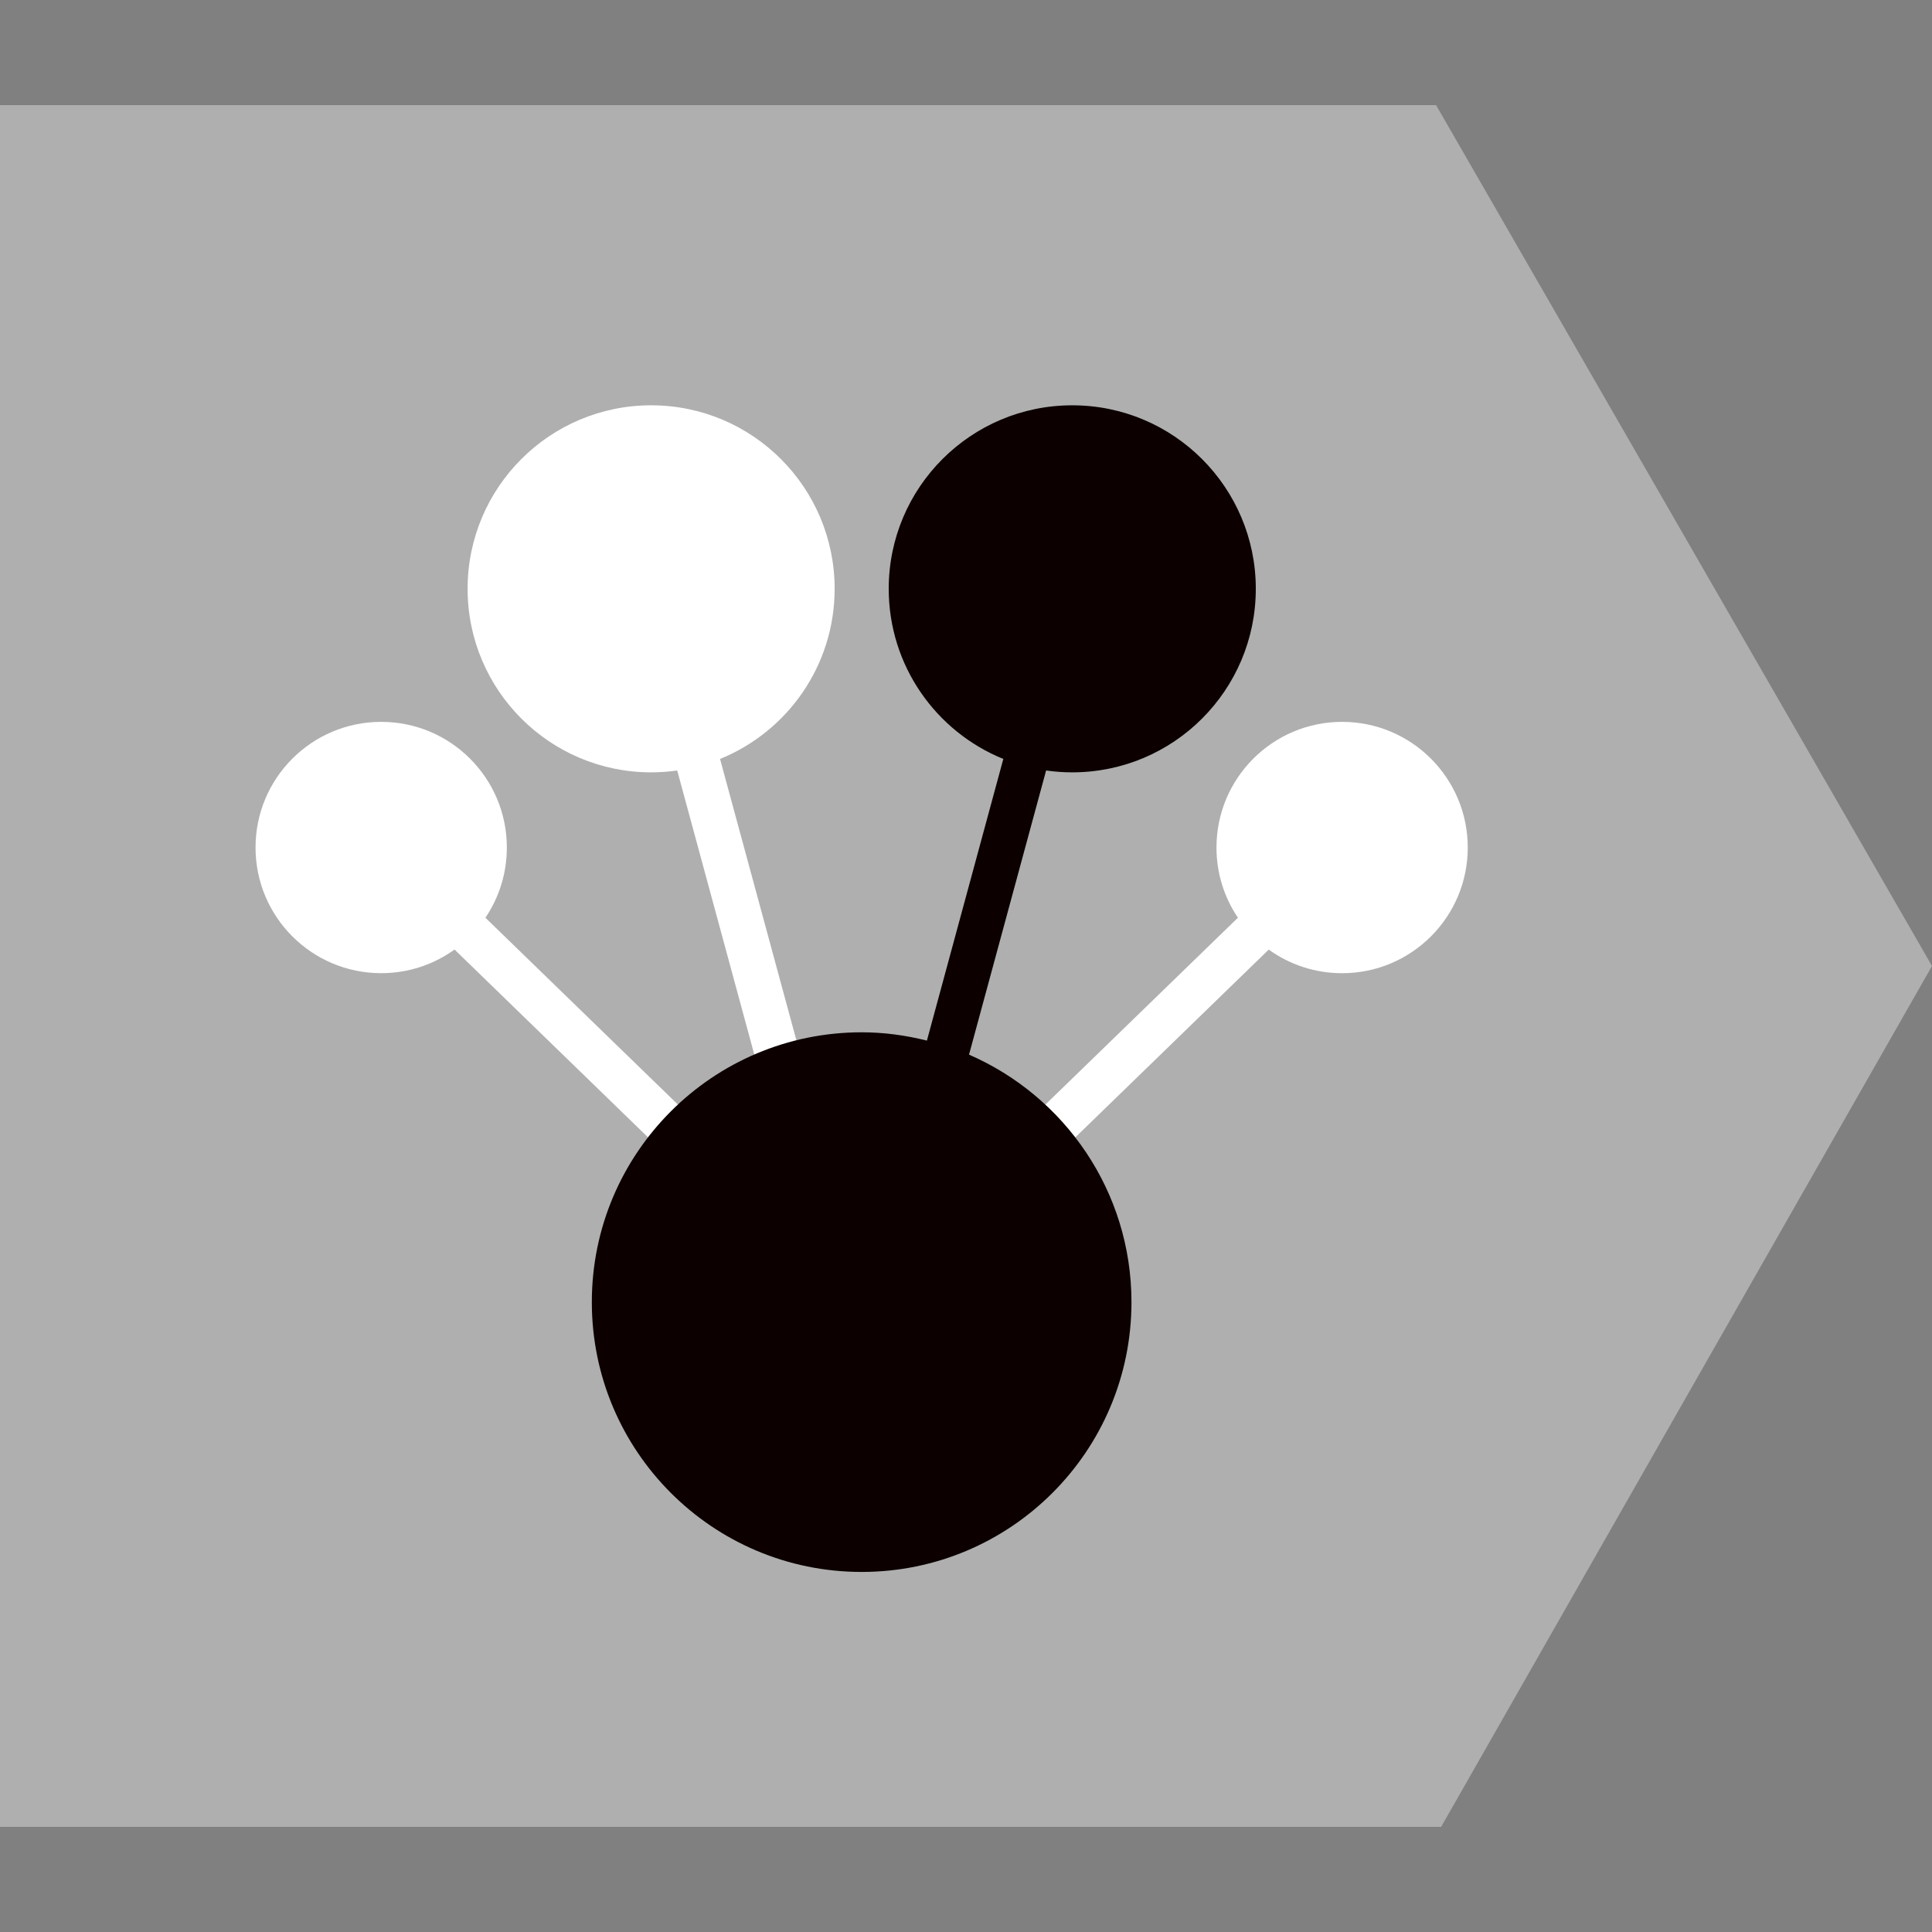 <svg xmlns="http://www.w3.org/2000/svg" xmlns:xlink="http://www.w3.org/1999/xlink" version="1.1" id="Layer_1" x="0px" y="0px" viewBox="0 0 512 512" style="enable-background:new 0 0 512 512;" xml:space="preserve">
<rect x="0" y="0" width="512" height="512" fill="#808080" stroke="none"/>
<style type="text/css">
	.st0{fill:#afafaf;}
	.st1{fill-rule:evenodd;clip-rule:evenodd;fill:#ffffff;}
	.st2{fill-rule:evenodd;clip-rule:evenodd;fill:#0c0000;}
</style>
<g>
	<polygon class="st0" points="381.92,484.13 0,484.13 0,27.87 380.58,27.87 512,256  " fill="#000000"/>
	<path class="st1" d="M355.68,191.3c-18.39,0-33.3,14.91-33.3,33.3c0,6.89,2.09,13.3,5.68,18.61l-53.28,51.71   c2.88,2.67,5.52,5.58,7.91,8.7l53.54-51.97c5.47,3.94,12.18,6.26,19.44,6.26c18.39,0,33.3-14.91,33.3-33.3   S374.07,191.3,355.68,191.3" fill="#000000"/>
	<path class="st1" d="M179.47,204.19l21.25,78.32c3.57-1.58,7.3-2.82,11.16-3.78l-21.06-77.6c17.81-7.23,30.37-24.69,30.37-45.09   c0-26.86-21.77-48.63-48.63-48.63s-48.64,21.77-48.64,48.63c0,26.86,21.78,48.64,48.64,48.64   C174.89,204.68,177.21,204.51,179.47,204.19" fill="#000000"/>
	<path class="st1" d="M181.92,294.92l-53.28-51.71c3.59-5.31,5.68-11.72,5.68-18.61c0-18.4-14.91-33.3-33.3-33.3   s-33.3,14.9-33.3,33.3c0,18.39,14.91,33.3,33.3,33.3c7.26,0,13.97-2.32,19.44-6.26l53.54,51.97   C176.4,300.49,179.04,297.6,181.92,294.92" fill="#000000"/>
	<path class="st2" d="M284.16,204.68c26.86,0,48.64-21.77,48.64-48.64c0-26.86-21.78-48.63-48.64-48.63s-48.64,21.77-48.64,48.63   c0,20.41,12.57,37.87,30.37,45.09l-20.25,74.64c-5.55-1.39-11.32-2.2-17.29-2.2c-39.49,0-71.51,32.02-71.51,71.51   s32.02,71.5,71.51,71.5c39.49,0,71.5-32.01,71.5-71.5c0-29.37-17.72-54.58-43.05-65.59l20.43-75.31   C279.5,204.52,281.81,204.68,284.16,204.68" fill="#000000"/>
</g>
</svg>